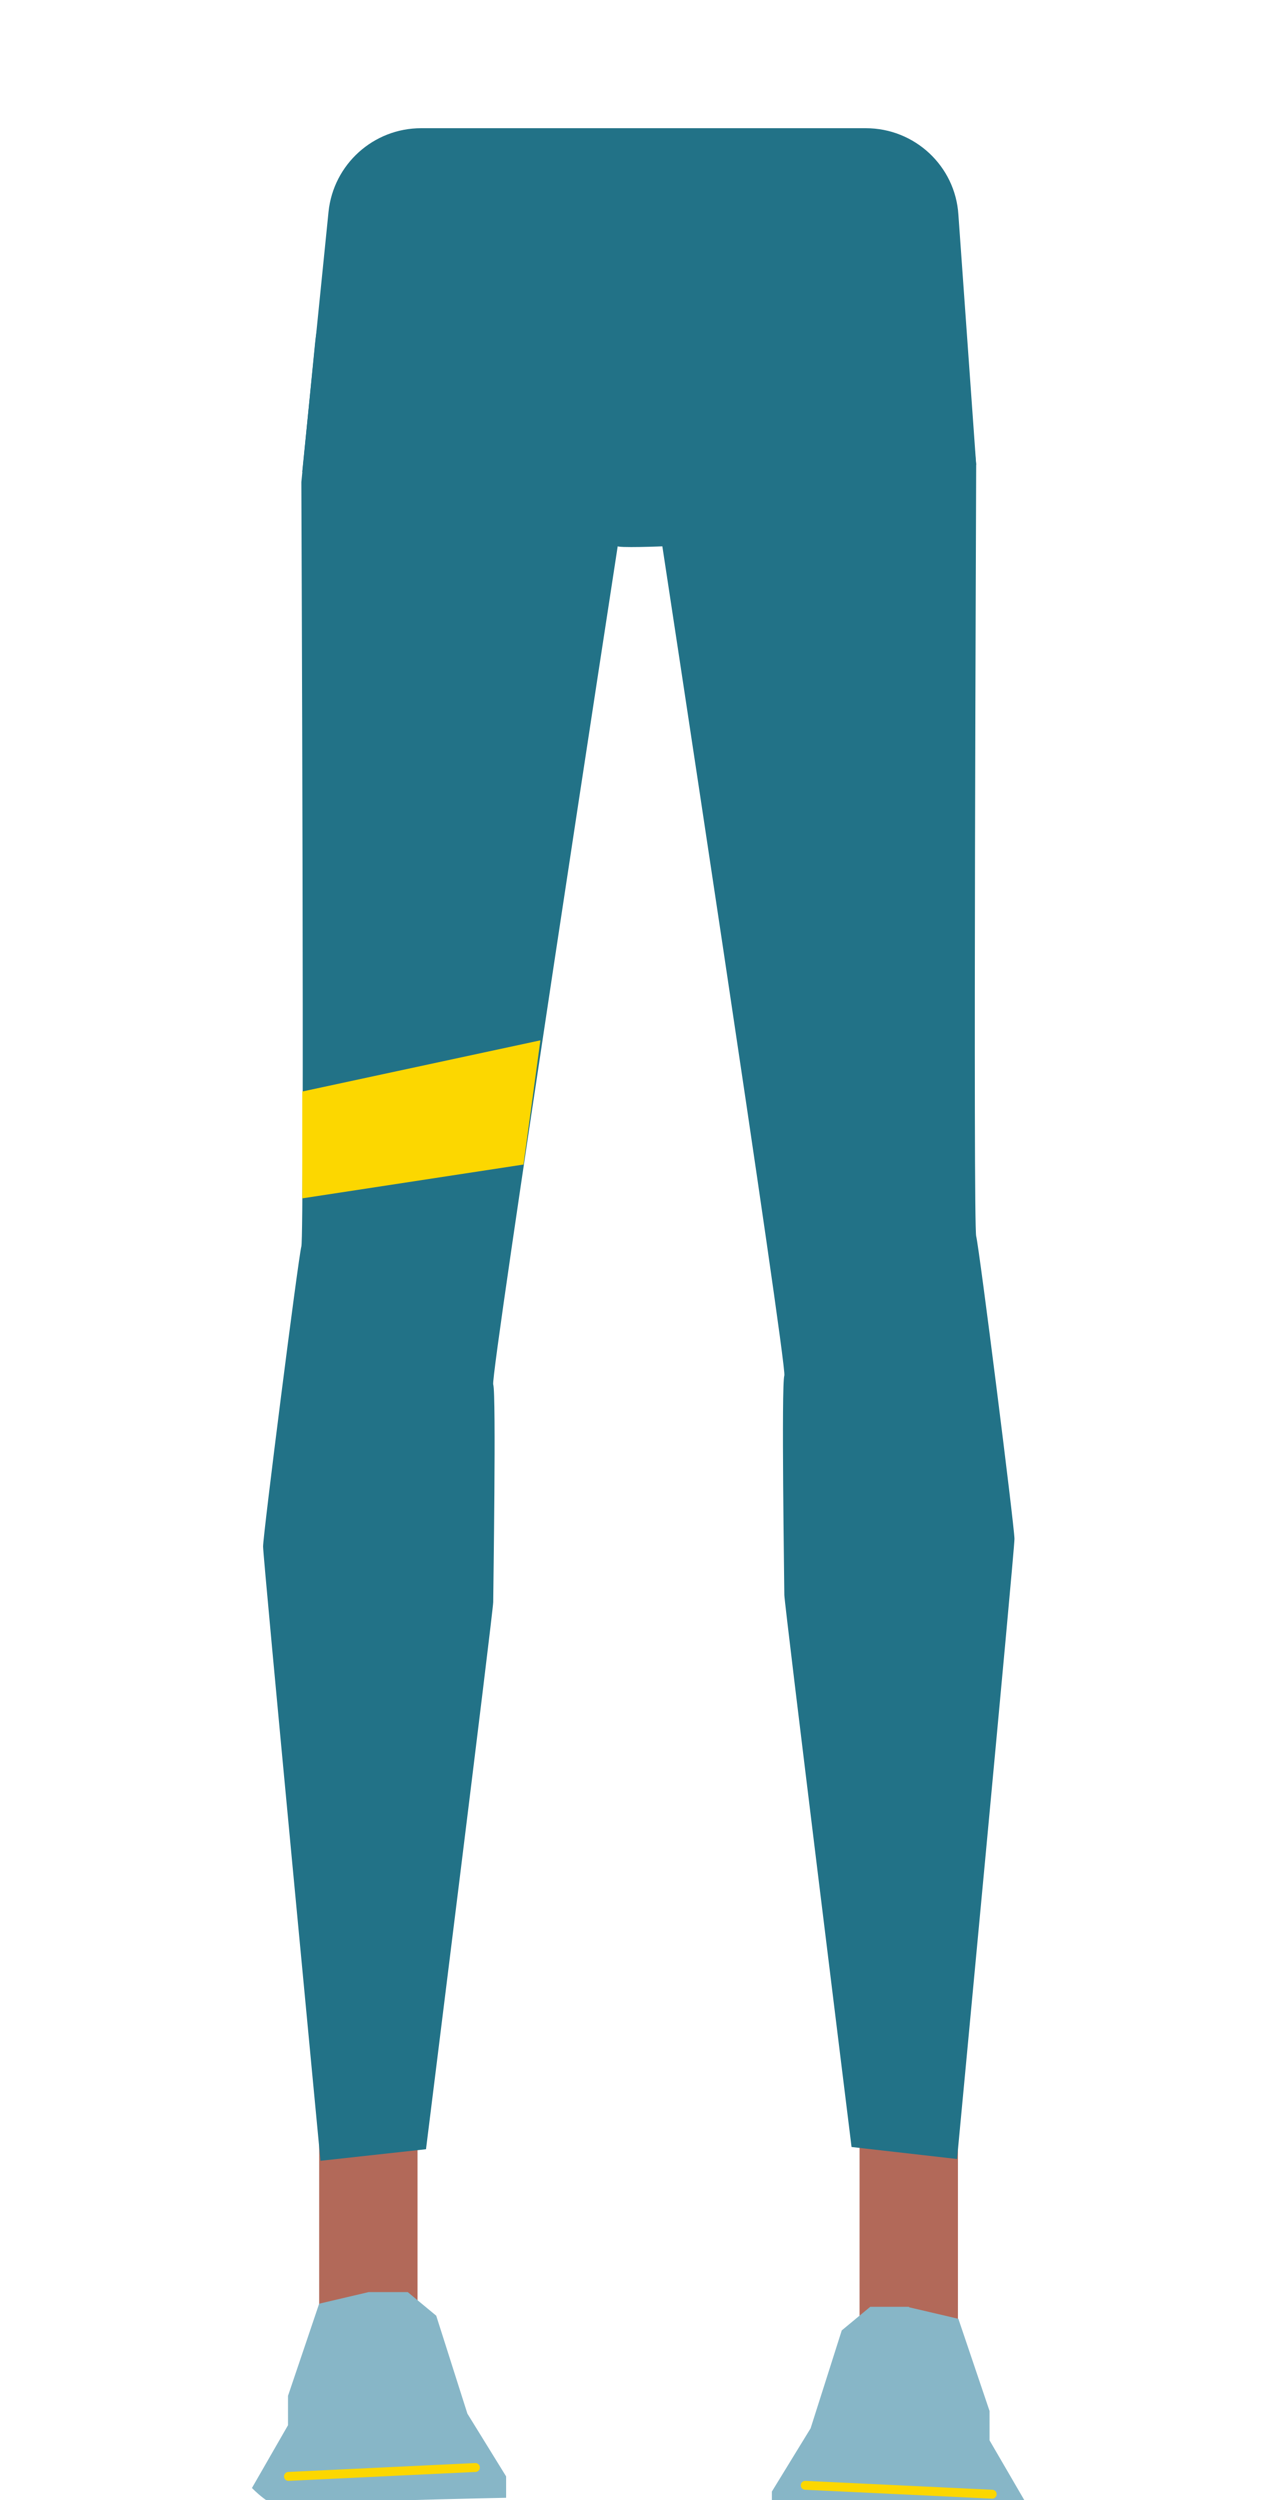 <?xml version="1.0" encoding="utf-8"?>
<!-- Generator: Adobe Illustrator 26.0.1, SVG Export Plug-In . SVG Version: 6.00 Build 0)  -->
<svg version="1.1" id="Layer_1" xmlns="http://www.w3.org/2000/svg" xmlns:xlink="http://www.w3.org/1999/xlink" x="0px" y="0px"
	 viewBox="0 0 288 561.6" style="enable-background:new 0 0 288 561.6;" xml:space="preserve">
<style type="text/css">
	.st0{fill:#227287;}
	.st1{fill:#B26959;}
	.st2{fill:#87B6C7;}
	.st3{fill:#FCD700;}
	.st4{fill:none;stroke:#FCD700;stroke-width:2;stroke-linecap:round;stroke-miterlimit:10;}
</style>
<g>
	<g id="Calque_1">
		<path class="st0" d="M219.3,104.4c-23.3,2.5-44.5,10-69.8,18.3c0,0-11.5,0.5-10.8-0.1L67.9,106l5.9-58.4
			c1.1-10.7,10.1-18.8,20.8-18.8h99.9c11,0,20.1,8.5,20.8,19.4L219.3,104.4z"/>
	</g>
	<g id="Calque_3_00000020375639614258064900000001298399239763665806_">
		<rect x="71.7" y="468.6" class="st1" width="22.1" height="63.4"/>
		<path class="st2" d="M82.8,514.9l-11.1,2.6l-7,20.7v6.6l-8.1,14.1c0,0,4.6,4.8,7,4s50.1-1.8,50.1-1.8v-4.8l-8.7-14.1l-7-22
			l-6.4-5.3H82.8z"/>
		<rect x="193.1" y="472.1" class="st1" width="22.1" height="63.4"/>
		<path class="st2" d="M204.2,518.3l11.1,2.6l7,20.7v6.6l8.2,14.1c0,0-4.7,4.8-7,4s-50.1-1.8-50.1-1.8v-4.8l8.7-14.2l7-22l6.4-5.3
			h8.7V518.3z"/>
		<path class="st0" d="M67.7,108.3c0,2.6,0.7,169.1,0,171.7s-8.6,64.7-8.6,67.4s12.9,138,12.9,138l23.7-2.6
			c0,0,15.1-120.9,15.1-122.9s0.7-46.9,0-48.9s28-188.5,28-188.5V50.8l-41.3-0.2c-13.7-0.1-25.2,11.3-26.7,26.3L67.7,108.3z"/>
		<path class="st0" d="M219.3,104.4c0,2.7-0.7,170.6,0,173.3s8.6,65.3,8.6,68S215,485,215,485l-23.7-2.7c0,0-15.1-122-15.1-124
			s-0.7-47.3,0-49.3s-28-190.2-28-190.2V50.4l41.6-0.3c13.7-0.1,25.3,11.3,26.8,26.3L219.3,104.4z"/>
		<polygon class="st3" points="117.6,261.6 67.9,269.2 67.9,245.2 121.4,233.7 		"/>
	</g>
	<line class="st4" x1="64.8" y1="556.3" x2="106.8" y2="554.3"/>
	<line class="st4" x1="222.9" y1="560.3" x2="180.9" y2="558.3"/>
</g>
</svg>
